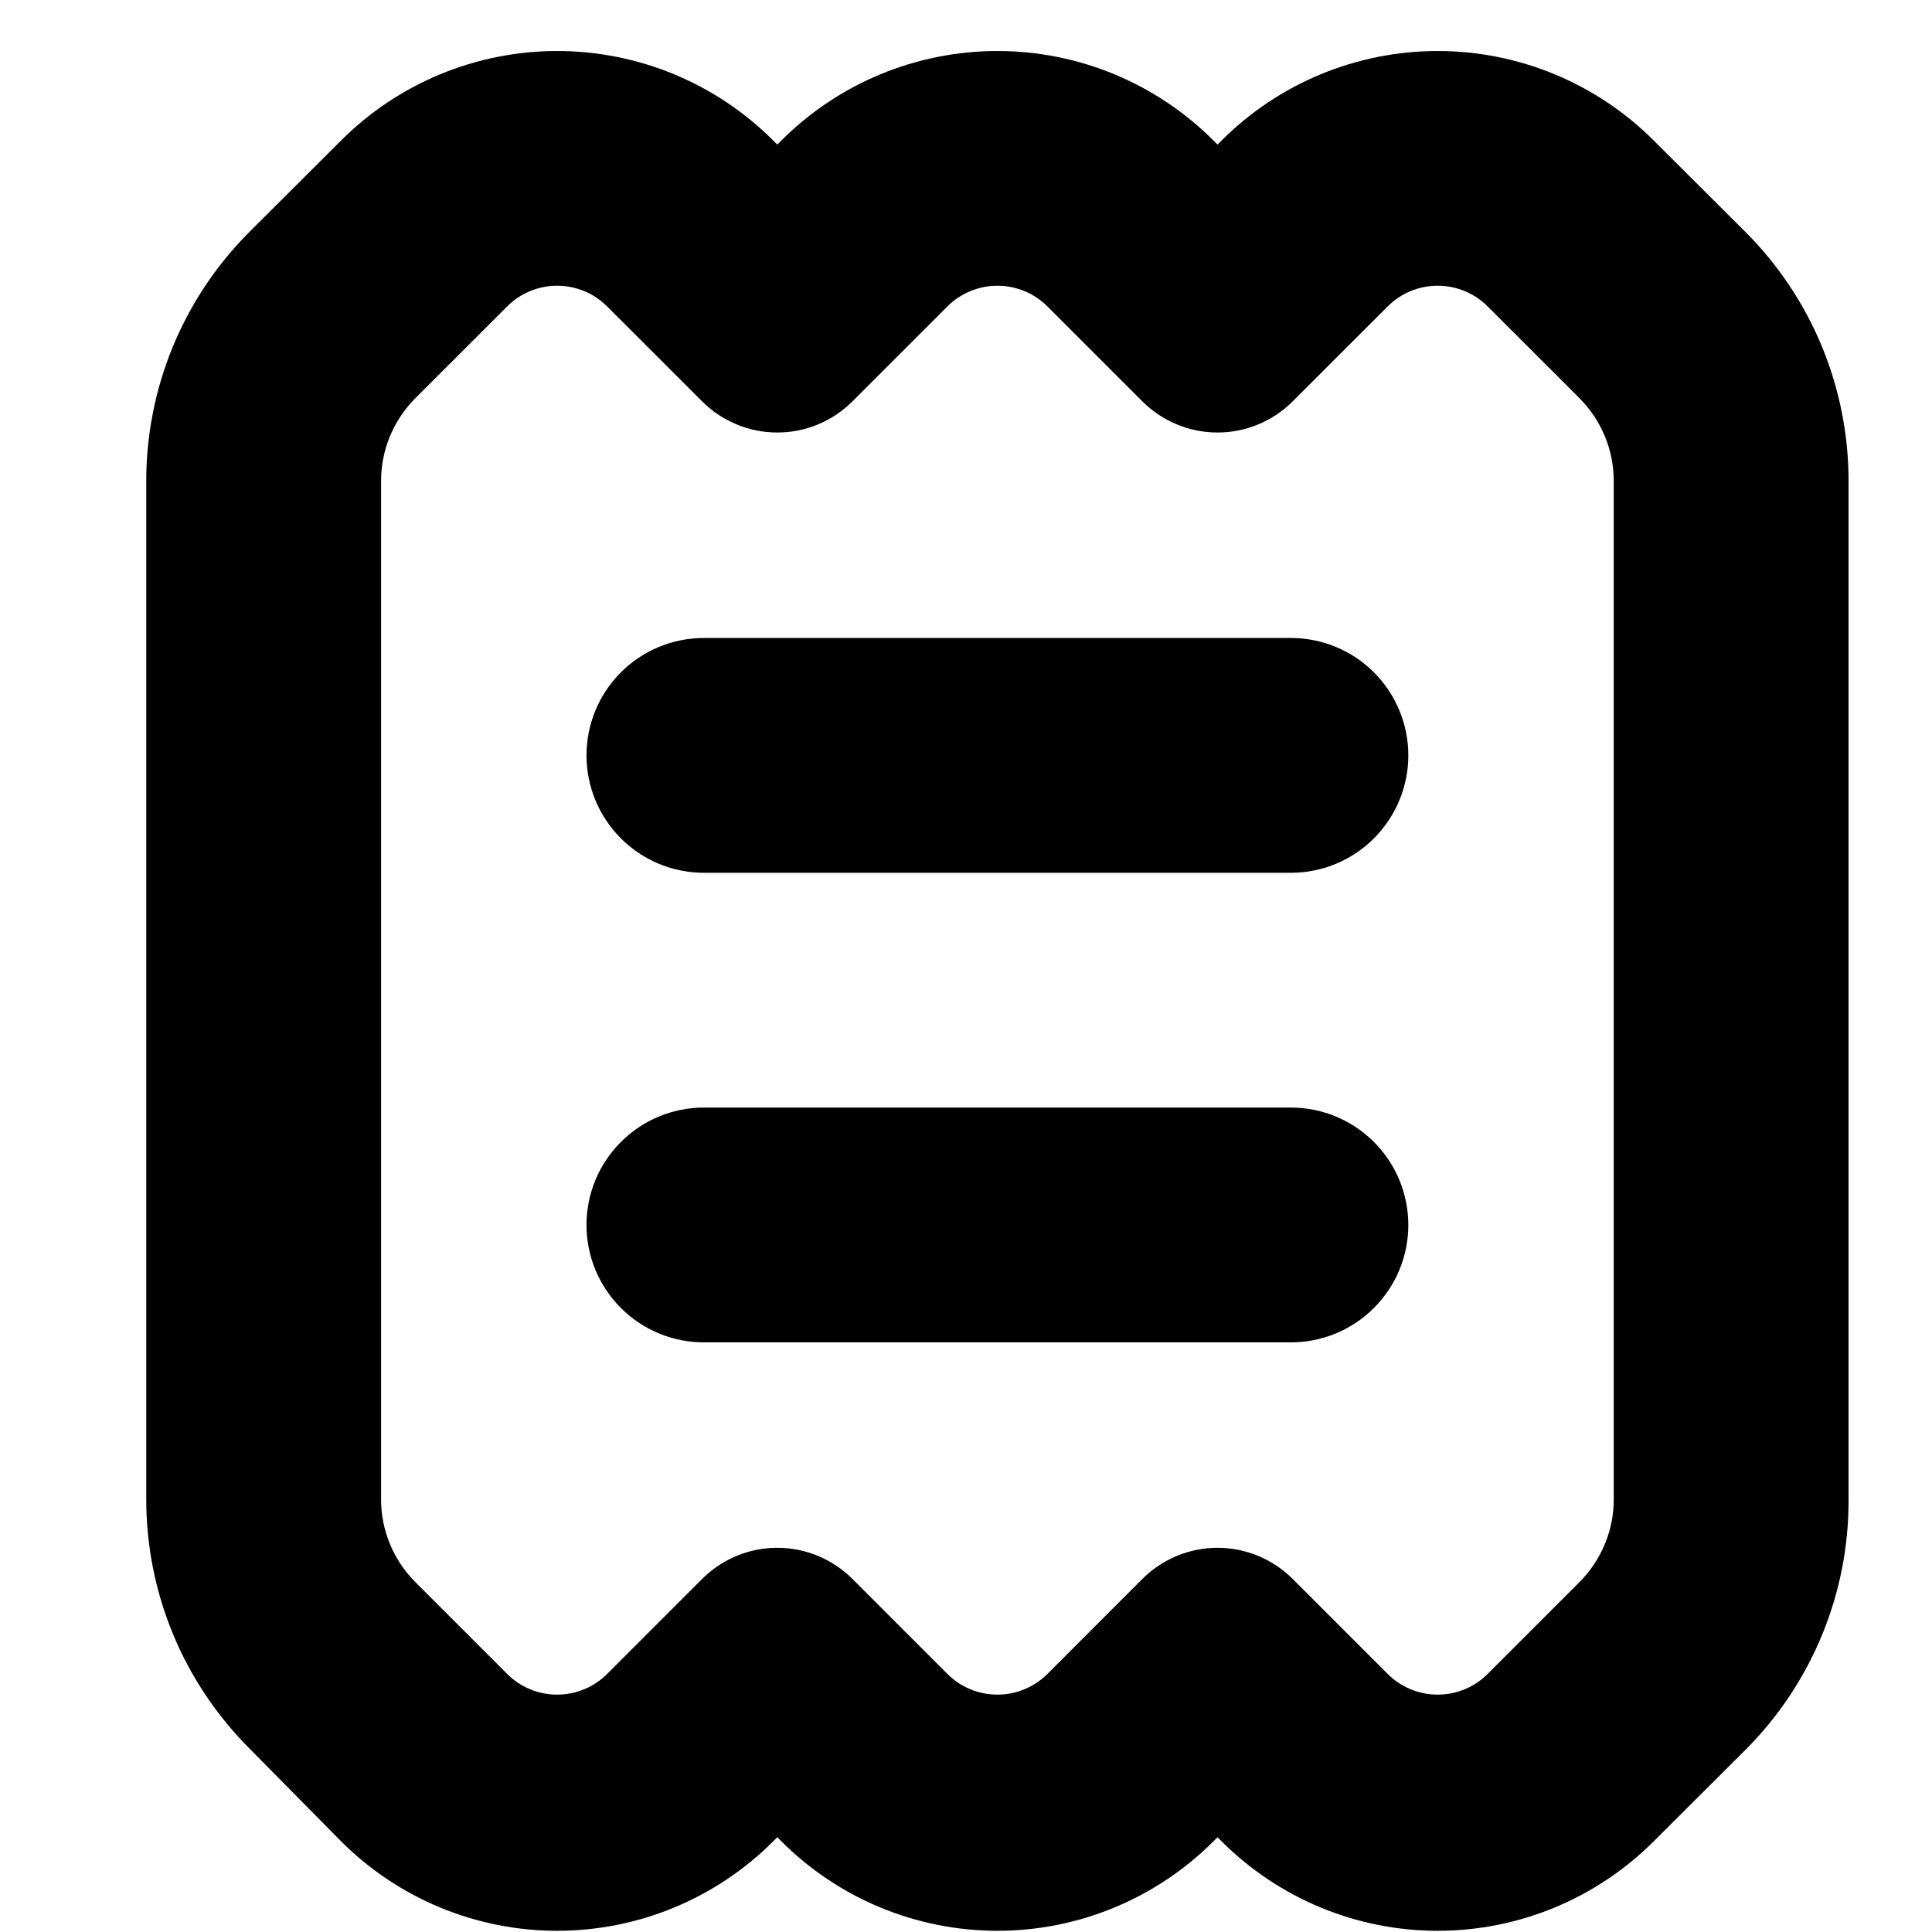 <svg width="1em" height="1em" viewBox="0 0 36 37" fill="none" xmlns="http://www.w3.org/2000/svg">
<path fill-rule="evenodd" clip-rule="evenodd" d="M10.17 36.977C8.619 36.977 7.13 36.361 6.033 35.264L4.274 33.482C3.648 32.855 3.151 32.111 2.812 31.292C2.474 30.473 2.3 29.596 2.301 28.71V9.216C2.3 8.33 2.474 7.453 2.812 6.634C3.151 5.815 3.648 5.071 4.274 4.444L6.033 2.69C7.13 1.593 8.619 0.977 10.17 0.977C11.722 0.977 13.21 1.593 14.307 2.69L14.386 2.769L14.465 2.69C15.562 1.593 17.05 0.977 18.602 0.977C20.153 0.977 21.641 1.593 22.738 2.69L22.817 2.769L22.896 2.69C23.993 1.593 25.482 0.977 27.033 0.977C28.584 0.977 30.073 1.593 31.17 2.69L32.929 4.444C33.556 5.071 34.052 5.815 34.391 6.634C34.729 7.453 34.903 8.33 34.902 9.216V28.71C34.907 29.6 34.735 30.483 34.396 31.307C34.057 32.131 33.559 32.88 32.929 33.51L31.17 35.264C30.073 36.361 28.584 36.977 27.033 36.977C25.482 36.977 23.993 36.361 22.896 35.264L22.817 35.185L22.738 35.264C21.641 36.361 20.153 36.977 18.602 36.977C17.05 36.977 15.562 36.361 14.465 35.264L14.386 35.185L14.307 35.264C13.21 36.361 11.722 36.977 10.17 36.977ZM6.968 8.355C6.855 8.628 6.797 8.921 6.798 9.216V28.71C6.797 29.005 6.855 29.297 6.968 29.57C7.081 29.843 7.247 30.091 7.455 30.3L9.209 32.054C9.335 32.181 9.485 32.282 9.649 32.35C9.814 32.419 9.991 32.454 10.17 32.454C10.349 32.454 10.526 32.419 10.691 32.35C10.856 32.282 11.005 32.181 11.131 32.054L12.947 30.238C13.057 30.129 13.178 30.032 13.309 29.951C13.404 29.892 13.504 29.84 13.607 29.797C13.854 29.695 14.118 29.642 14.386 29.642C14.653 29.642 14.918 29.695 15.165 29.797C15.412 29.9 15.636 30.049 15.825 30.238L17.64 32.054C17.766 32.181 17.916 32.282 18.081 32.35C18.246 32.419 18.423 32.454 18.602 32.454C18.78 32.454 18.957 32.419 19.122 32.35C19.287 32.282 19.437 32.181 19.563 32.054L21.378 30.238C21.567 30.049 21.792 29.9 22.039 29.797C22.285 29.695 22.55 29.642 22.817 29.642C23.085 29.642 23.349 29.695 23.596 29.797C23.843 29.9 24.067 30.049 24.256 30.238L26.072 32.054C26.198 32.181 26.347 32.282 26.512 32.35C26.677 32.419 26.854 32.454 27.033 32.454C27.212 32.454 27.389 32.419 27.554 32.35C27.719 32.282 27.868 32.181 27.994 32.054L29.748 30.3C29.956 30.091 30.122 29.843 30.235 29.57C30.348 29.297 30.406 29.005 30.405 28.71V9.216C30.406 8.921 30.348 8.628 30.235 8.355C30.122 8.082 29.956 7.834 29.748 7.625L27.994 5.872C27.868 5.745 27.719 5.644 27.554 5.576C27.389 5.507 27.212 5.472 27.033 5.472C26.854 5.472 26.677 5.507 26.512 5.576C26.347 5.644 26.198 5.745 26.072 5.872L24.256 7.687C24.067 7.876 23.843 8.026 23.596 8.128C23.349 8.231 23.085 8.283 22.817 8.283C22.55 8.283 22.285 8.231 22.039 8.128C21.792 8.026 21.567 7.876 21.378 7.687L19.563 5.872C19.437 5.745 19.287 5.644 19.122 5.576C18.957 5.507 18.78 5.472 18.602 5.472C18.423 5.472 18.246 5.507 18.081 5.576C17.916 5.644 17.766 5.745 17.64 5.872L15.825 7.687C15.636 7.876 15.412 8.026 15.165 8.128C14.918 8.231 14.653 8.283 14.386 8.283C14.118 8.283 13.854 8.231 13.607 8.128C13.47 8.071 13.339 8 13.218 7.915C13.121 7.847 13.031 7.771 12.947 7.687L11.131 5.872C11.005 5.745 10.856 5.644 10.691 5.576C10.526 5.507 10.349 5.472 10.17 5.472C9.991 5.472 9.814 5.507 9.649 5.576C9.485 5.644 9.335 5.745 9.209 5.872L7.455 7.625C7.247 7.834 7.081 8.082 6.968 8.355ZM11.391 16.056C11.812 16.478 12.384 16.715 12.981 16.715H24.223C24.819 16.715 25.391 16.478 25.812 16.056C26.234 15.634 26.471 15.062 26.471 14.466C26.471 13.87 26.234 13.298 25.812 12.876C25.391 12.455 24.819 12.218 24.223 12.218H12.981C12.384 12.218 11.812 12.455 11.391 12.876C10.969 13.298 10.732 13.87 10.732 14.466C10.732 15.062 10.969 15.634 11.391 16.056ZM11.391 25.049C11.812 25.471 12.384 25.708 12.981 25.708H24.223C24.819 25.708 25.391 25.471 25.812 25.049C26.234 24.628 26.471 24.056 26.471 23.46C26.471 22.863 26.234 22.291 25.812 21.87C25.391 21.448 24.819 21.211 24.223 21.211H12.981C12.384 21.211 11.812 21.448 11.391 21.87C10.969 22.291 10.732 22.863 10.732 23.46C10.732 24.056 10.969 24.628 11.391 25.049Z" fill="currentColor"/>
</svg>
